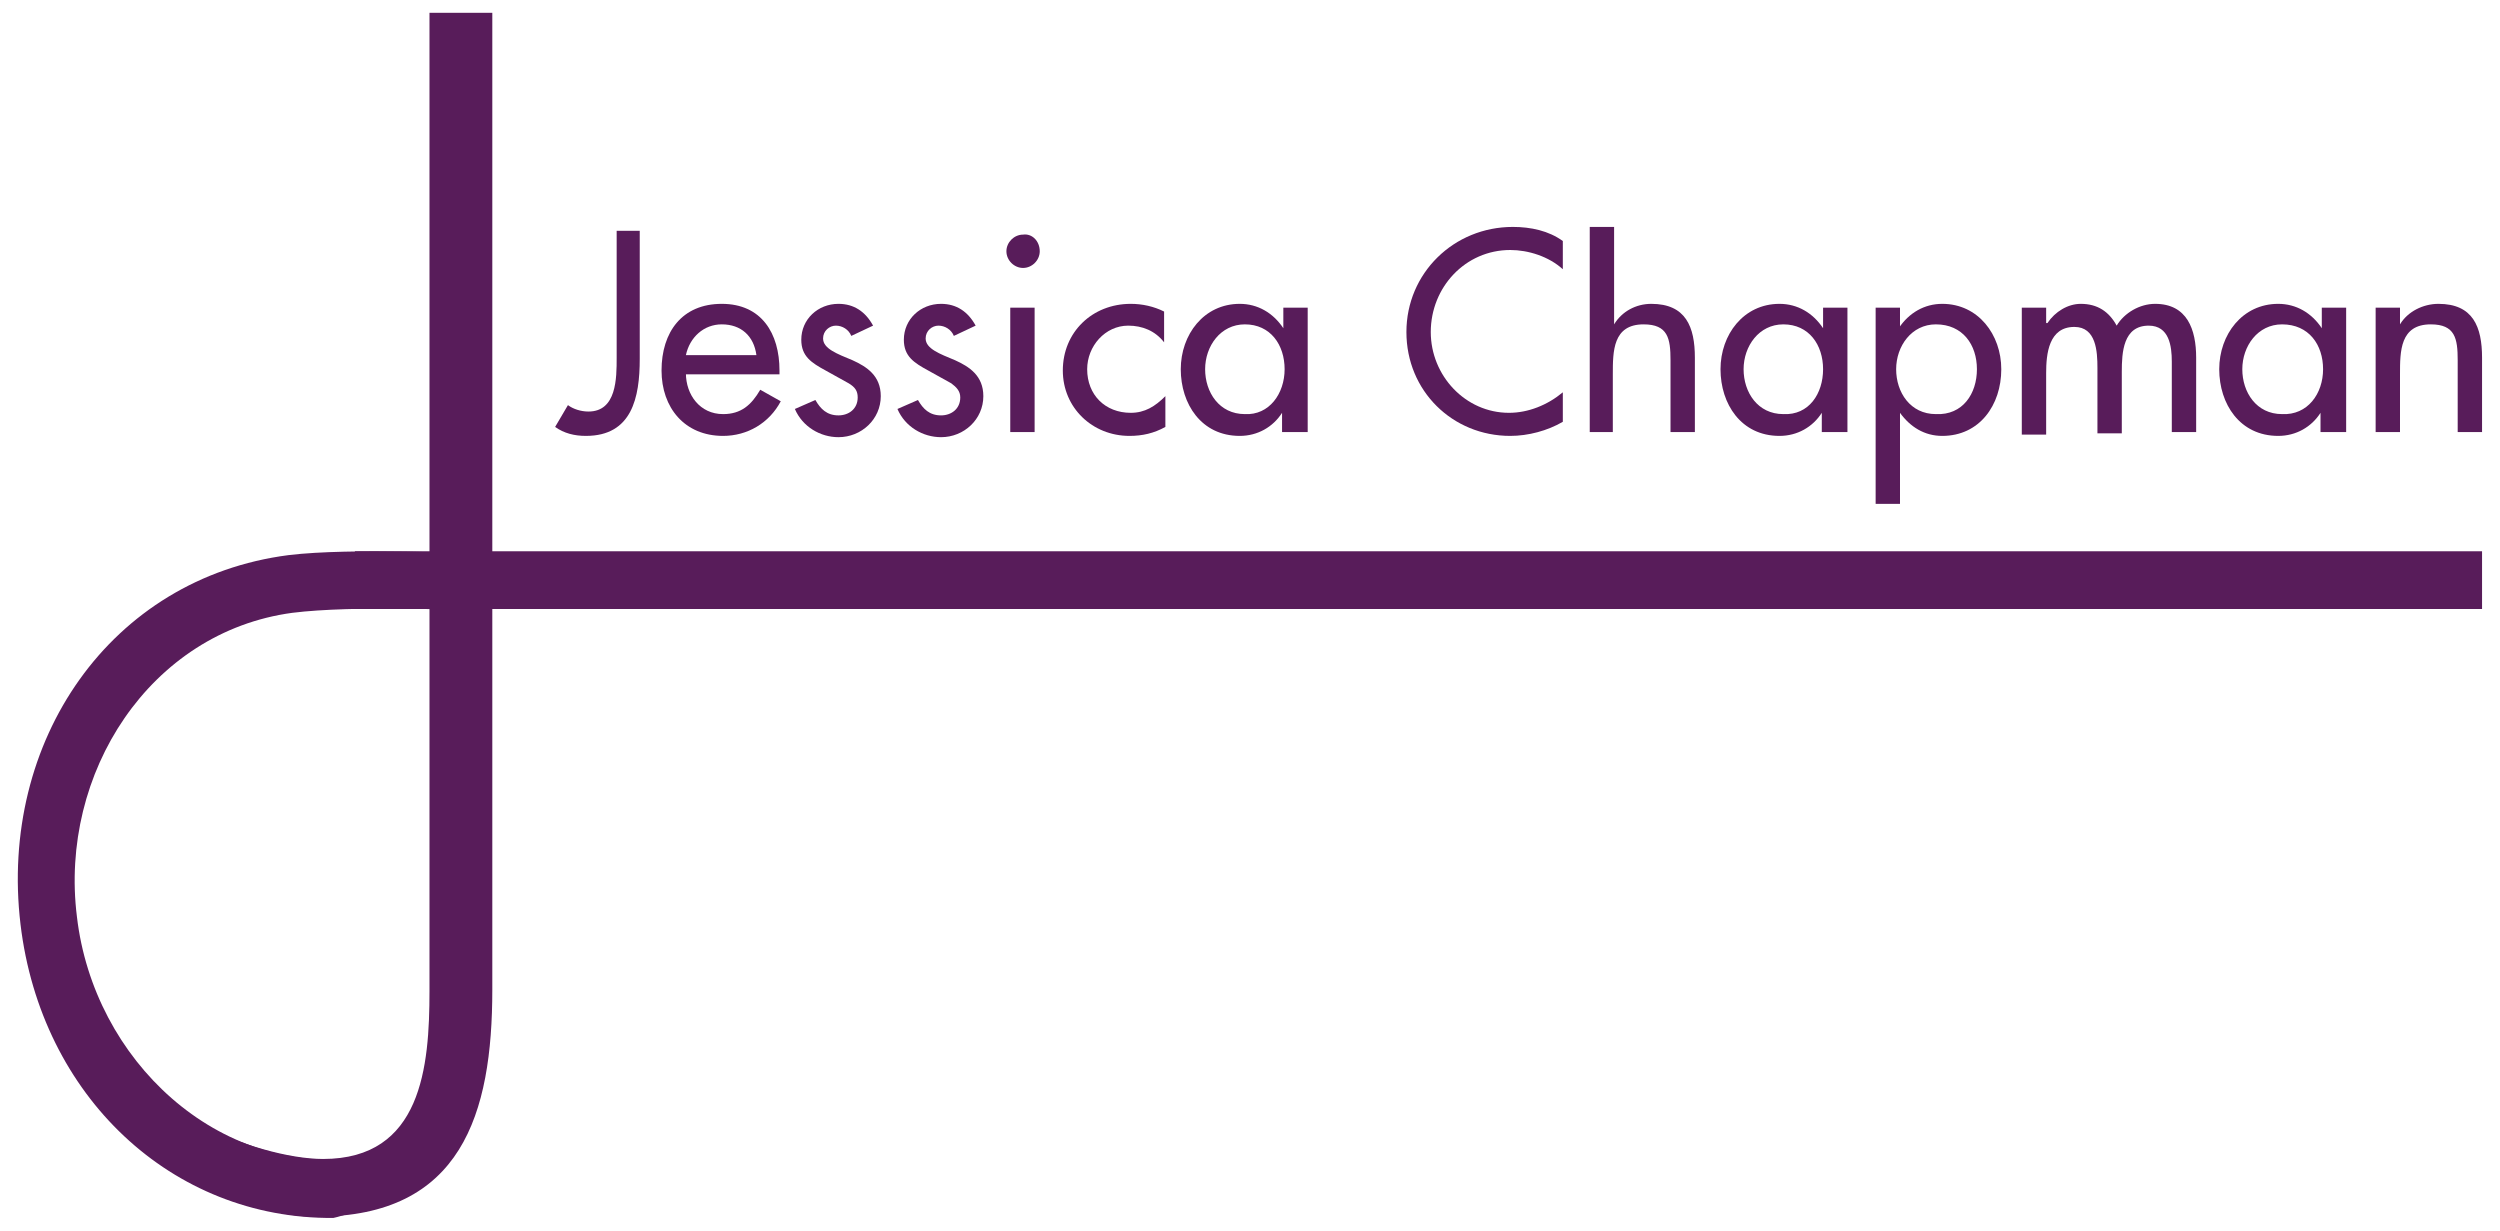 <?xml version="1.0" encoding="utf-8"?>
<!-- Generator: Adobe Illustrator 23.0.1, SVG Export Plug-In . SVG Version: 6.00 Build 0)  -->
<svg version="1.1" xmlns="http://www.w3.org/2000/svg" xmlns:xlink="http://www.w3.org/1999/xlink" x="0px" y="0px"
	 viewBox="0 0 195 96" style="enable-background:new 0 0 195 96;" xml:space="preserve">
<style type="text/css">
	.st0{fill:#581C5A;}
</style>
<g id="Layer_1">
	<g>
		<g>
			<path class="st0" d="M15.3,87.5c3.2,1.8,7.3,2.9,9.9,2.9c7.7,0,8.3-7.2,8.3-13.1V1h4.9v76.2c0,9.7-2.4,17.7-13.7,17.7
				c-5.7,0-10.5-3.4-12.9-8.4"/>
			<path class="st0" d="M36.3,47.6c0,0-8.7-0.4-13.5,0.2C11.7,49.3,4.6,60.3,6,71.5C7.3,82.7,17,91.8,28.2,90.3
				c0.8-0.1,1.7-0.3,2.5-0.5c5.7-1.5,3.8,2.5-1.1,4.1c-2.1,0.7-3.5,1.1-3.6,1.1C13.4,95.1,3.2,85.5,1.6,72.1
				c-1.7-14.3,7-27,20.9-28.8c4.9-0.6,14.6-0.1,14.6-0.1"/>
			<polygon class="st0" points="193.6,47.5 25.2,47.5 27.7,43 193.6,43 			"/>
		</g>
	</g>
	<g>
		<path class="st0" d="M49.9,18.1V28c0,3-0.6,6-4.2,6c-0.9,0-1.7-0.2-2.4-0.7l1-1.7c0.4,0.3,1,0.5,1.6,0.5c2.2,0,2.2-2.6,2.2-4.2
			v-9.9H49.9z"/>
		<path class="st0" d="M53.5,29.1c0,1.7,1.1,3.2,2.9,3.2c1.4,0,2.2-0.7,2.9-1.9l1.6,0.9C60,33,58.3,34,56.4,34c-3,0-4.8-2.2-4.8-5.1
			c0-3,1.6-5.2,4.7-5.2c3.1,0,4.5,2.3,4.5,5.2v0.3H53.5z M59,27.7c-0.2-1.5-1.2-2.4-2.7-2.4c-1.4,0-2.5,1-2.8,2.4H59z"/>
		<path class="st0" d="M66.4,26.2c-0.2-0.5-0.7-0.8-1.2-0.8c-0.5,0-1,0.4-1,1c0,0.8,1.1,1.2,2.3,1.7c1.1,0.5,2.2,1.2,2.2,2.8
			c0,1.8-1.5,3.2-3.3,3.2c-1.4,0-2.8-0.8-3.4-2.2l1.6-0.7c0.4,0.7,0.9,1.2,1.8,1.2c0.8,0,1.5-0.5,1.5-1.4c0-0.5-0.2-0.8-0.7-1.1
			l-1.8-1c-1.1-0.6-1.9-1.1-1.9-2.4c0-1.6,1.3-2.8,2.9-2.8c1.2,0,2.1,0.6,2.7,1.7L66.4,26.2z"/>
		<path class="st0" d="M74.4,26.2c-0.2-0.5-0.7-0.8-1.2-0.8c-0.5,0-1,0.4-1,1c0,0.8,1.1,1.2,2.3,1.7c1.1,0.5,2.2,1.2,2.2,2.8
			c0,1.8-1.5,3.2-3.3,3.2c-1.4,0-2.8-0.8-3.4-2.2l1.6-0.7c0.4,0.7,0.9,1.2,1.8,1.2c0.8,0,1.5-0.5,1.5-1.4c0-0.5-0.3-0.8-0.7-1.1
			l-1.8-1c-1.1-0.6-1.9-1.1-1.9-2.4c0-1.6,1.3-2.8,2.9-2.8c1.2,0,2.1,0.6,2.7,1.7L74.4,26.2z"/>
		<path class="st0" d="M81.1,19.6c0,0.7-0.6,1.3-1.3,1.3c-0.7,0-1.3-0.6-1.3-1.3c0-0.7,0.6-1.3,1.3-1.3
			C80.5,18.2,81.1,18.8,81.1,19.6z M80.7,33.7h-1.9V24h1.9V33.7z"/>
		<path class="st0" d="M90.8,26.7c-0.7-0.9-1.7-1.3-2.8-1.3c-1.8,0-3.2,1.6-3.2,3.4c0,2,1.4,3.4,3.4,3.4c1.1,0,1.9-0.5,2.7-1.3v2.4
			C90,33.8,89.1,34,88.1,34c-2.9,0-5.2-2.2-5.2-5.1c0-3,2.3-5.2,5.3-5.2c0.9,0,1.8,0.2,2.6,0.6V26.7z"/>
		<path class="st0" d="M101.9,33.7h-1.9v-1.5h0c-0.7,1.1-1.9,1.8-3.3,1.8c-3,0-4.6-2.5-4.6-5.2c0-2.7,1.8-5.1,4.6-5.1
			c1.4,0,2.6,0.7,3.4,1.9h0V24h1.9V33.7z M100.2,28.8c0-1.9-1.1-3.5-3.1-3.5c-1.9,0-3.1,1.7-3.1,3.5c0,1.8,1.1,3.5,3.1,3.5
			C99,32.4,100.2,30.7,100.2,28.8z"/>
		<path class="st0" d="M121.9,21c-1.1-1-2.7-1.5-4.1-1.5c-3.5,0-6.2,2.9-6.2,6.4c0,3.4,2.7,6.3,6.1,6.3c1.5,0,3-0.6,4.2-1.6v2.3
			c-1.2,0.7-2.7,1.1-4.1,1.1c-4.5,0-8.1-3.5-8.1-8.1c0-4.6,3.7-8.2,8.3-8.2c1.4,0,2.8,0.3,3.9,1.1V21z"/>
		<path class="st0" d="M125.9,17.7v7.6h0c0.6-1,1.7-1.6,2.9-1.6c2.7,0,3.4,1.8,3.4,4.2v5.8h-1.9v-5.6c0-1.7-0.2-2.8-2.1-2.8
			c-2.4,0-2.4,2.1-2.4,3.9v4.5H124v-16H125.9z"/>
		<path class="st0" d="M144,33.7h-1.9v-1.5h0c-0.7,1.1-1.9,1.8-3.3,1.8c-3,0-4.6-2.5-4.6-5.2c0-2.7,1.8-5.1,4.6-5.1
			c1.4,0,2.6,0.7,3.4,1.9h0V24h1.9V33.7z M142.2,28.8c0-1.9-1.1-3.5-3.1-3.5c-1.9,0-3.1,1.7-3.1,3.5c0,1.8,1.1,3.5,3.1,3.5
			C141.1,32.4,142.2,30.7,142.2,28.8z"/>
		<path class="st0" d="M148.1,25.6L148.1,25.6c0.8-1.2,2-1.9,3.4-1.9c2.8,0,4.6,2.4,4.6,5.1c0,2.8-1.7,5.2-4.6,5.2
			c-1.4,0-2.5-0.7-3.3-1.8h0v7.1h-1.9V24h1.9V25.6z M154.2,28.8c0-1.9-1.1-3.5-3.2-3.5c-1.9,0-3.1,1.7-3.1,3.5
			c0,1.8,1.1,3.5,3.1,3.5C153.1,32.4,154.2,30.7,154.2,28.8z"/>
		<path class="st0" d="M159.7,25.2L159.7,25.2c0.6-0.9,1.6-1.5,2.6-1.5c1.3,0,2.2,0.6,2.8,1.7c0.6-1,1.8-1.7,3-1.7
			c2.5,0,3.2,2,3.2,4.2v5.8h-1.9v-5.5c0-1.2-0.2-2.8-1.8-2.8c-2,0-2.1,2.1-2.1,3.6v4.8h-1.9v-5.1c0-1.3-0.1-3.2-1.8-3.2
			c-2,0-2.2,2.1-2.2,3.6v4.8h-1.9V24h1.9V25.2z"/>
		<path class="st0" d="M182.9,33.7h-1.9v-1.5h0c-0.7,1.1-1.9,1.8-3.3,1.8c-3,0-4.6-2.5-4.6-5.2c0-2.7,1.8-5.1,4.6-5.1
			c1.4,0,2.6,0.7,3.4,1.9h0V24h1.9V33.7z M181.2,28.8c0-1.9-1.1-3.5-3.2-3.5c-1.9,0-3.1,1.7-3.1,3.5c0,1.8,1.1,3.5,3.1,3.5
			C180,32.4,181.2,30.7,181.2,28.8z"/>
		<path class="st0" d="M187.2,25.3L187.2,25.3c0.6-1,1.8-1.6,3-1.6c2.7,0,3.4,1.8,3.4,4.2v5.8h-1.9v-5.6c0-1.7-0.2-2.8-2.1-2.8
			c-2.4,0-2.4,2.1-2.4,3.9v4.5h-1.9V24h1.9V25.3z"/>
	</g>
	<g>
	</g>
</g>
<g id="Layer_2">
</g>
</svg>
